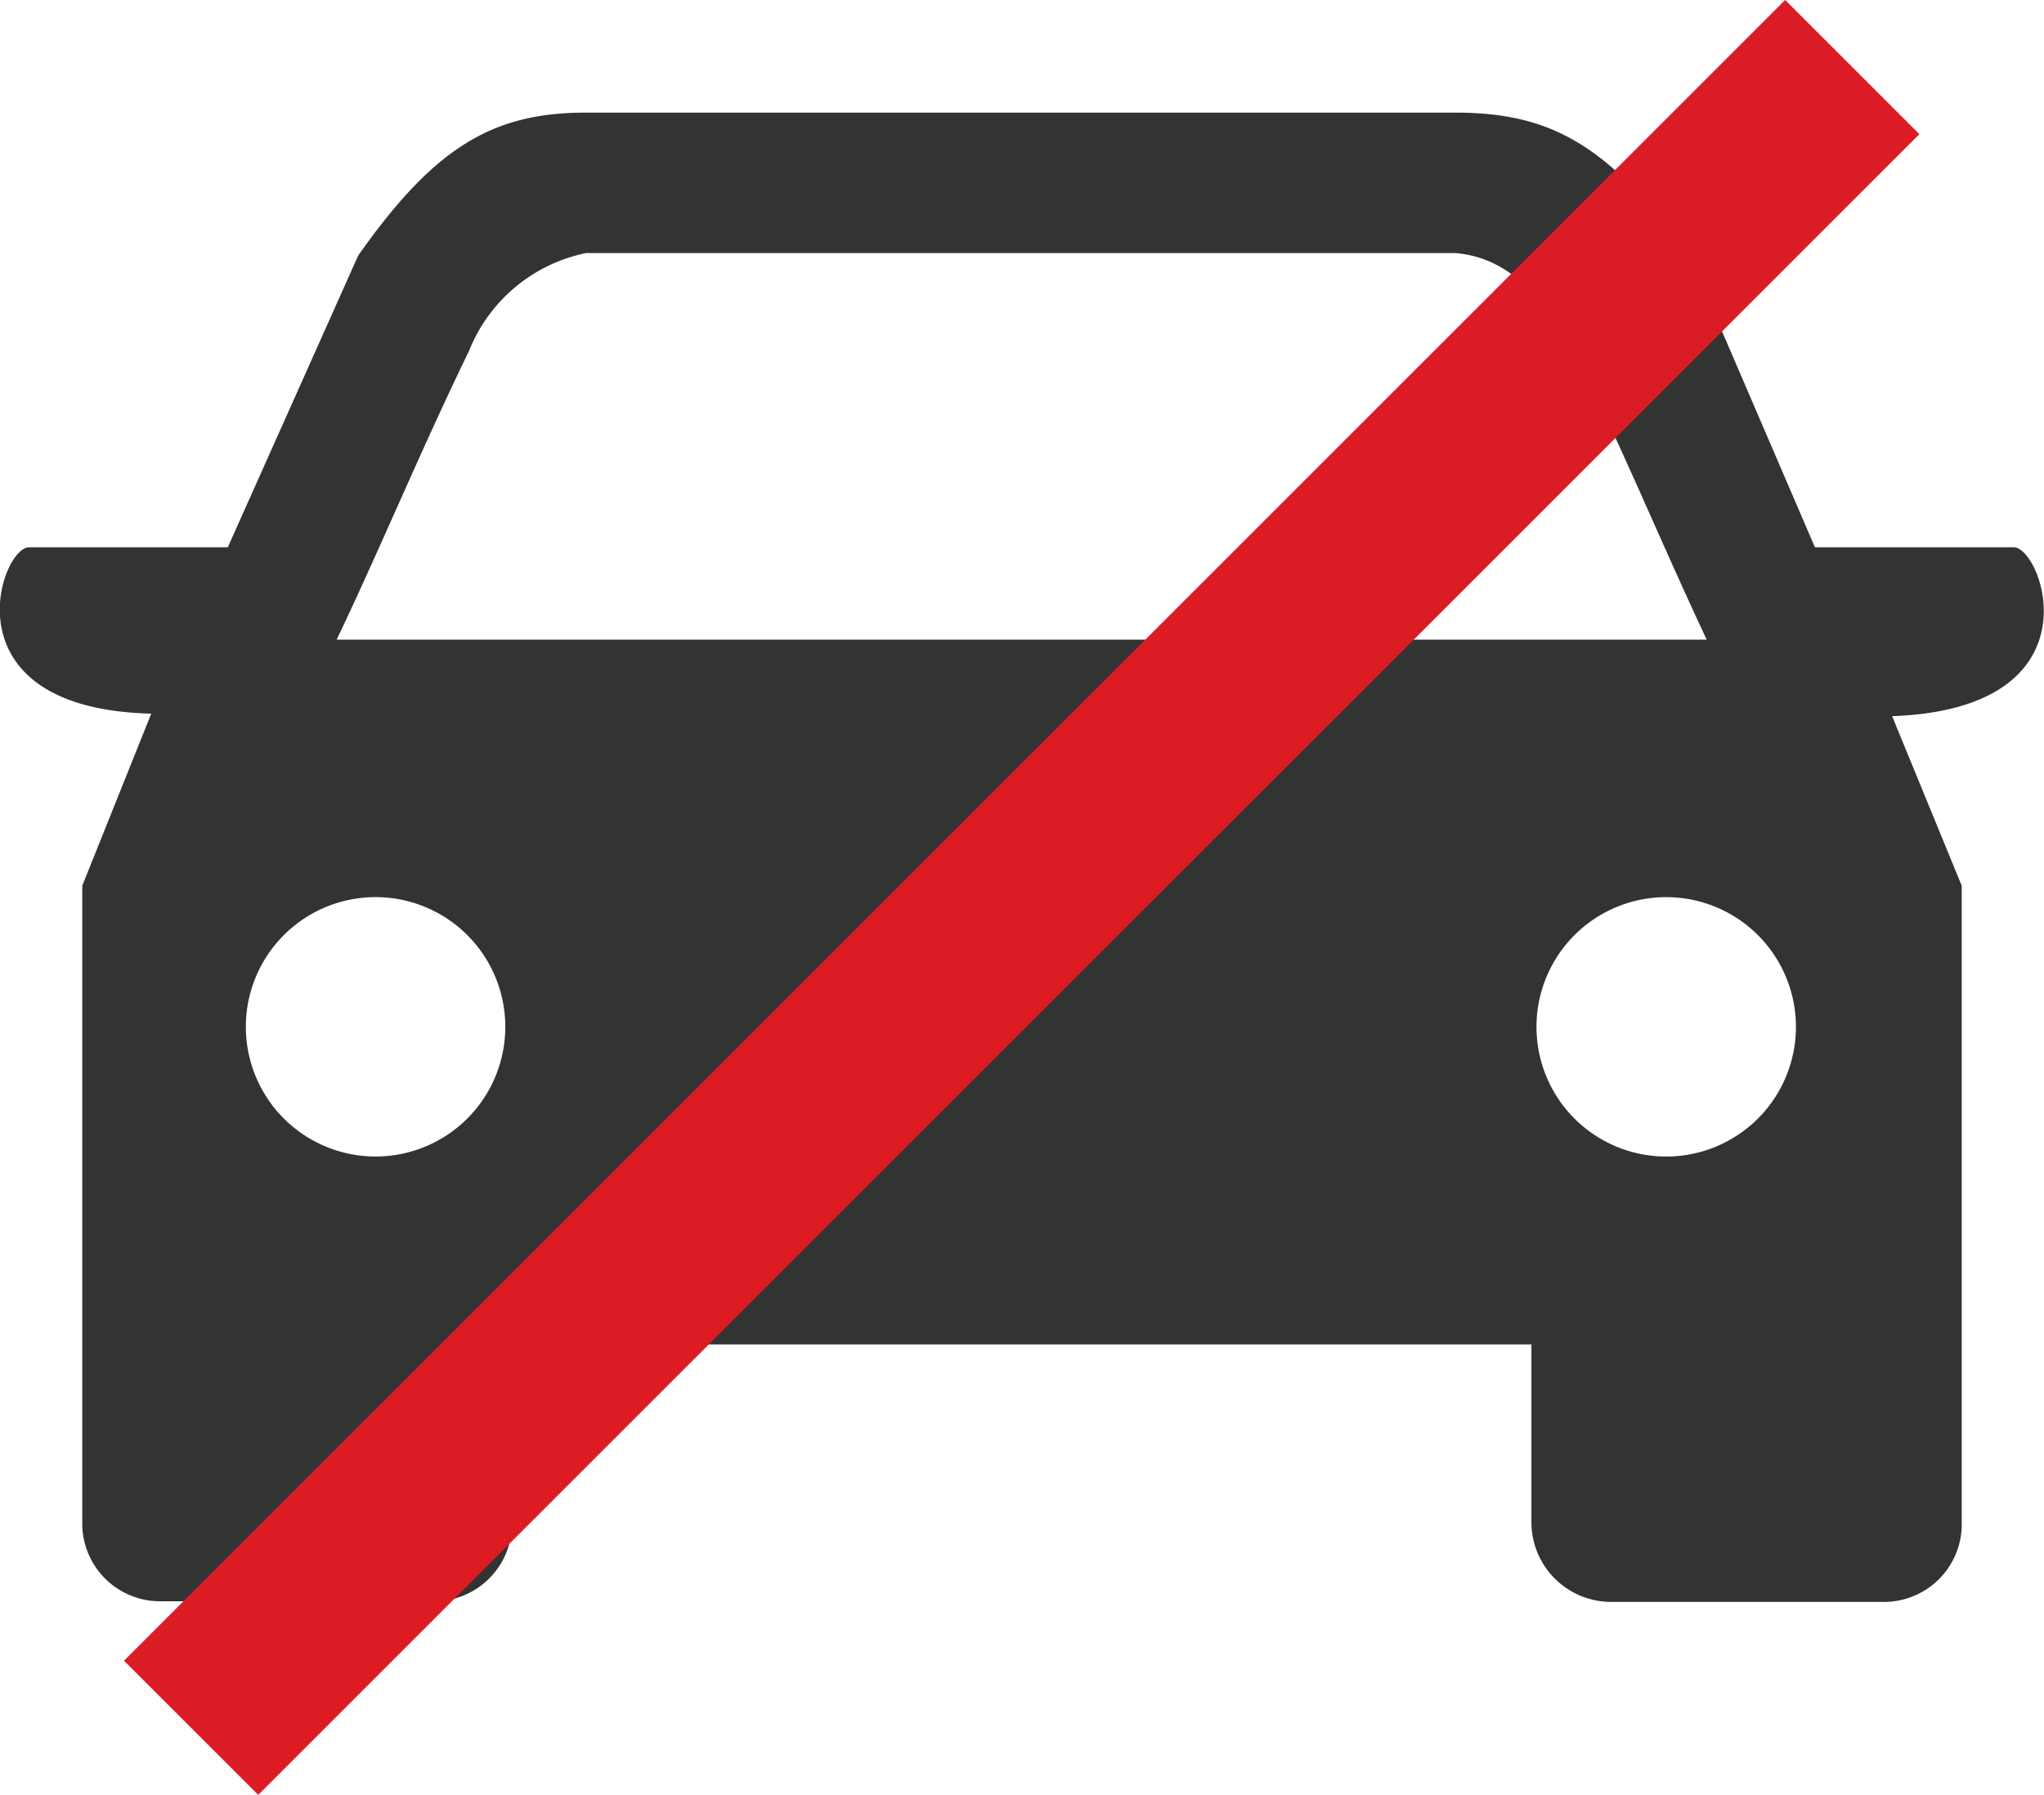 <svg xmlns="http://www.w3.org/2000/svg" width="32.3" height="28.37" viewBox="0 0 32.3 28.37"><title>icon_lists_viatura_no</title><g id="520fb8e1-8c9e-47a8-b76a-ee304743fa07" data-name="Layer 2"><g id="12701e15-81f7-4470-8777-d9a4593b874c" data-name="Layer 1"><path d="M31.82,8.65H28.68L26.68,4C25.42,2.32,24.54,1.78,23,1.78H9.26c-1.47,0-2.39.54-3.6,2.26L3.6,8.65H.46C0,8.65-.88,11.2,2.39,11.28L1.3,14V24.05a1.23,1.23,0,0,0,1.2,1.26H6.83a1.23,1.23,0,0,0,1.26-1.2s0,0,0-.06v-2.8H24.2v2.81a1.26,1.26,0,0,0,1.26,1.26h4.27A1.23,1.23,0,0,0,31,24.13s0-.05,0-.08V14l-1.1-2.68C33.2,11.2,32.28,8.65,31.82,8.65ZM5.91,18.28a2.05,2.05,0,1,1,.05,0Zm-.59-8.17C6,8.69,6.62,7.18,7.41,5.55A2.54,2.54,0,0,1,9.26,4H23c.92.08,1.42.8,1.88,1.55.8,1.63,1.42,3.14,2.09,4.56Zm21.06,8.17a2.05,2.05,0,1,1,2-2.05h0A2.05,2.05,0,0,1,26.38,18.28Z" fill="#333"/><line x1="3.02" y1="27.31" x2="29.27" y2="1.06" fill="none" stroke="#db1c25" stroke-miterlimit="10" stroke-width="3"/></g></g></svg>